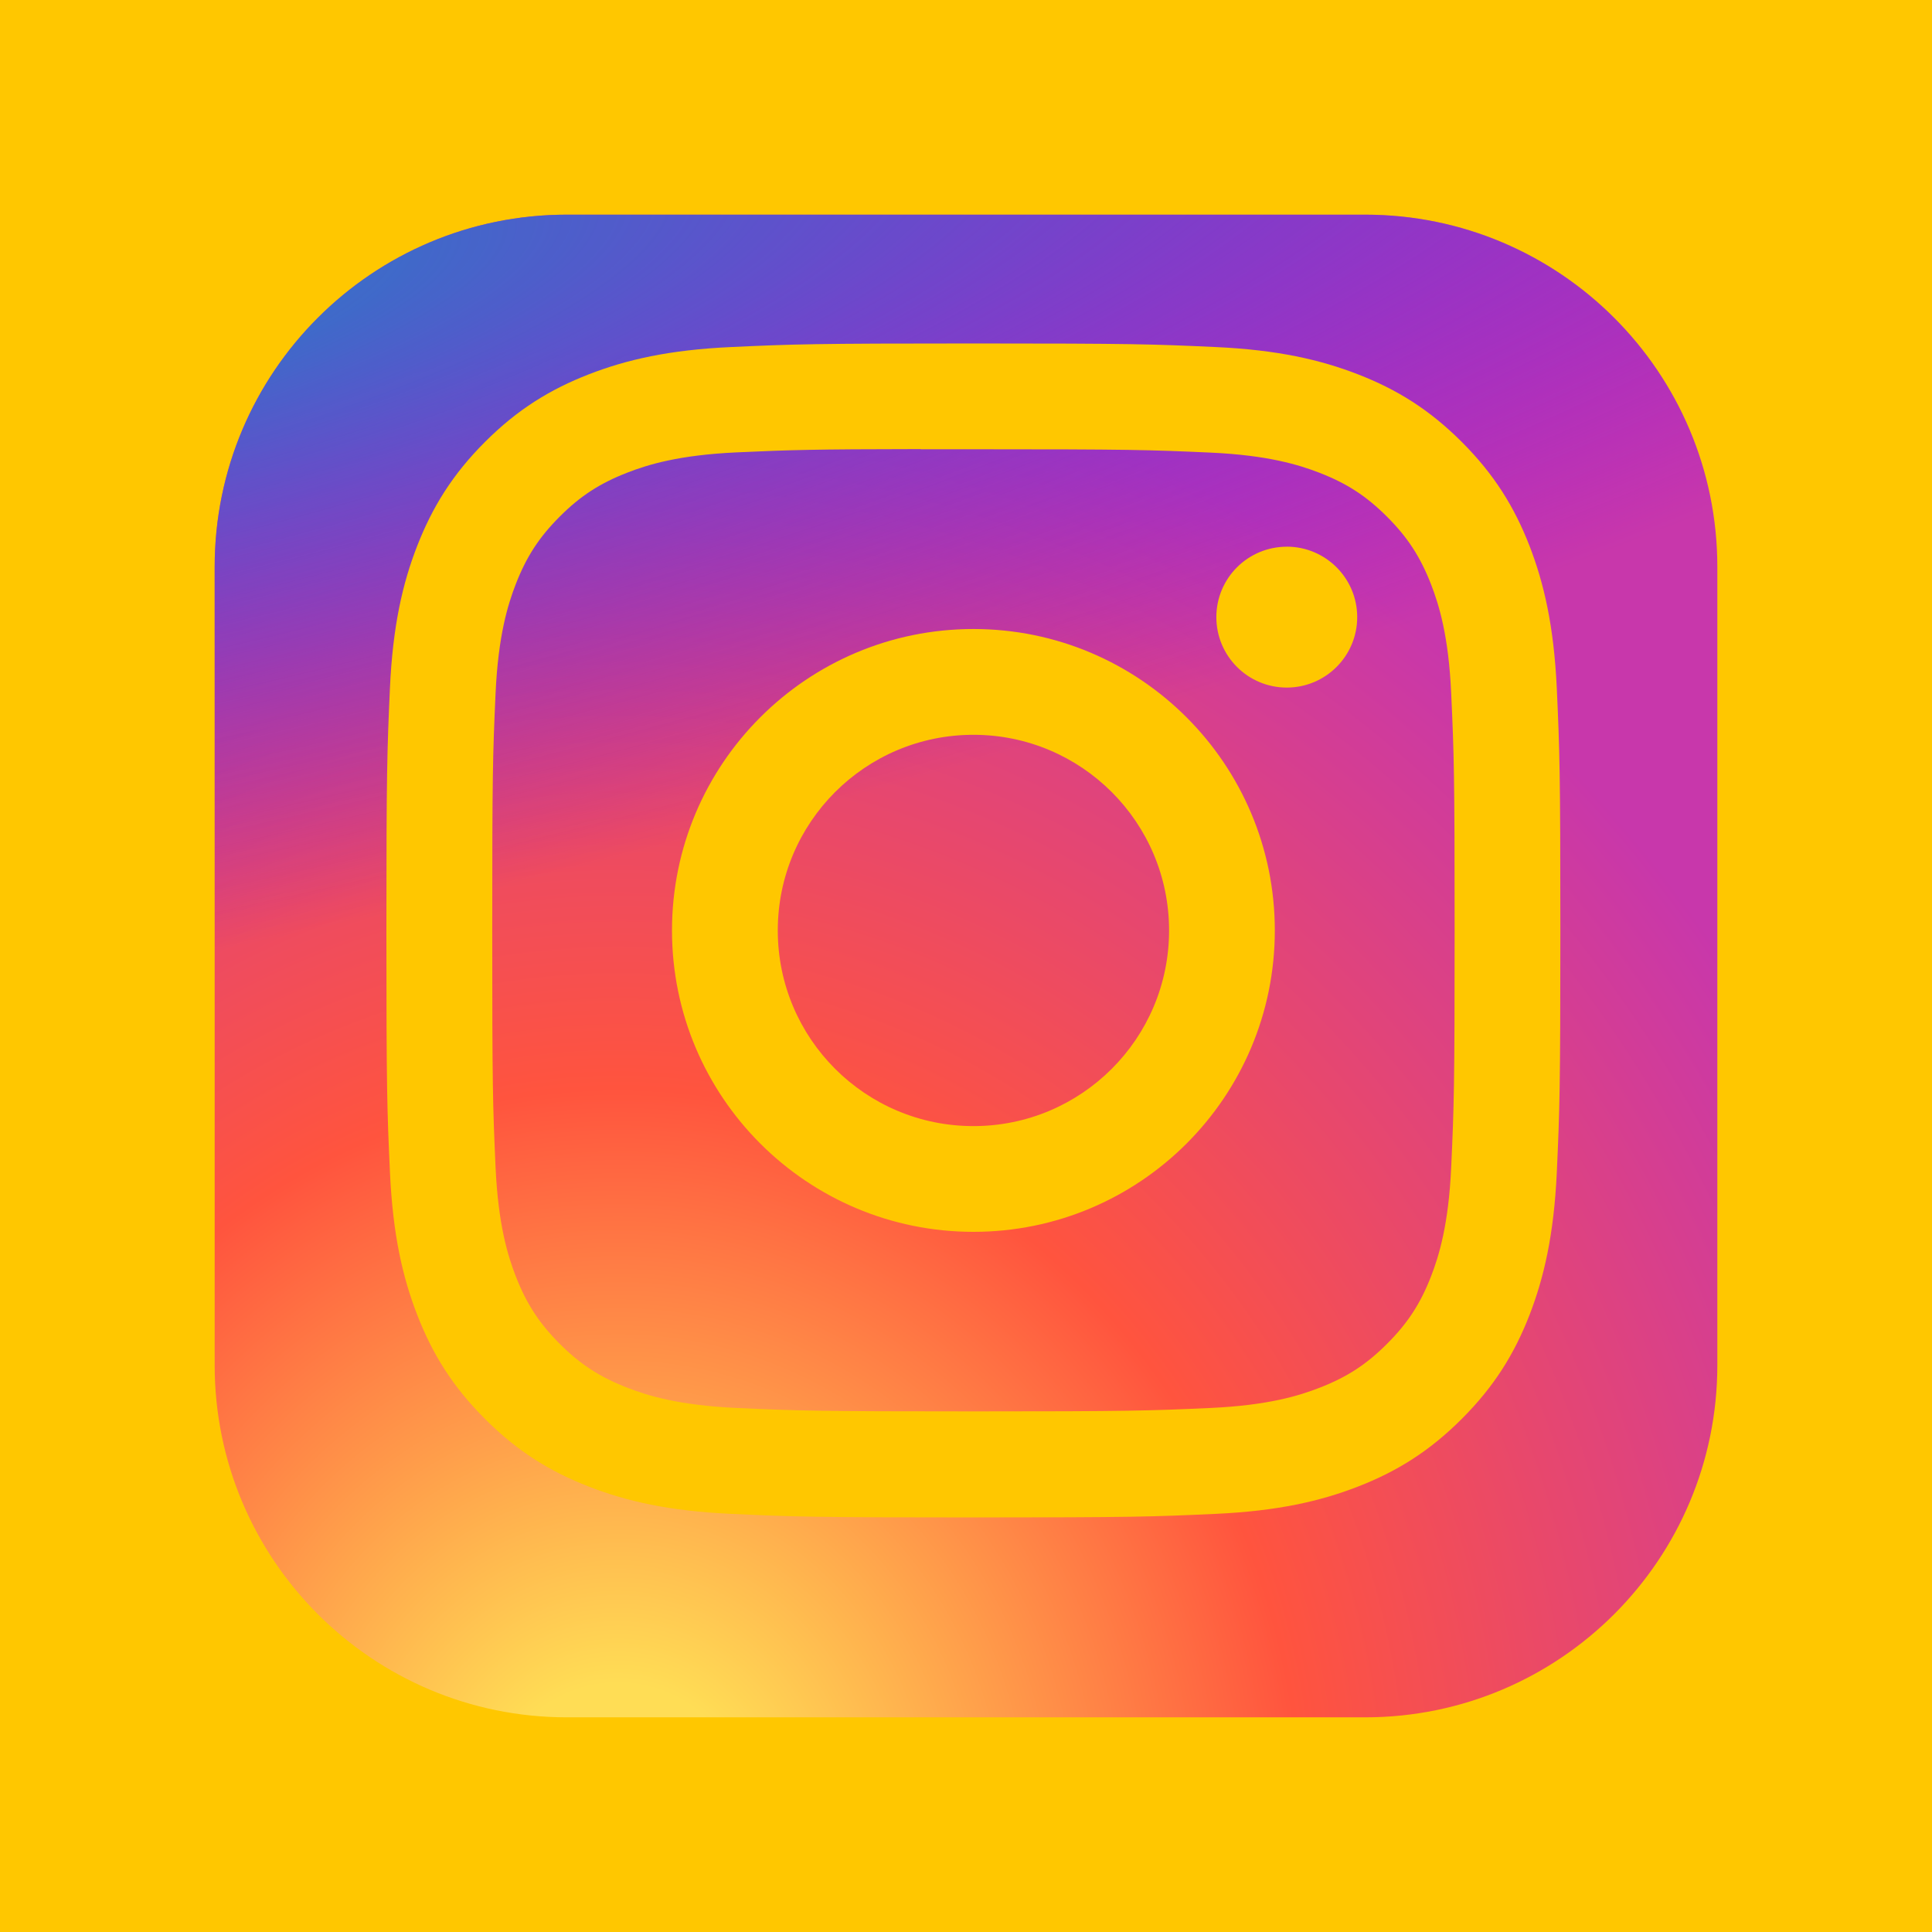 <svg width="45" height="45" viewBox="0 0 45 45" fill="none" xmlns="http://www.w3.org/2000/svg">
<path d="M0 0H45V45H0V0Z" fill="#FFC700"/>
<path d="M31.797 5H13.203C8.673 5 5 8.673 5 13.203V31.797C5 36.327 8.673 40 13.203 40H31.797C36.327 40 40 36.327 40 31.797V13.203C40 8.673 36.327 5 31.797 5Z" fill="url(#paint0_radial_74_5)"/>
<path d="M31.797 5H13.203C8.673 5 5 8.673 5 13.203V31.797C5 36.327 8.673 40 13.203 40H31.797C36.327 40 40 36.327 40 31.797V13.203C40 8.673 36.327 5 31.797 5Z" fill="url(#paint1_radial_74_5)"/>
<path d="M22.673 8C18.96 8 18.494 8.016 17.036 8.083C15.58 8.149 14.587 8.38 13.717 8.718C12.818 9.067 12.055 9.534 11.296 10.294C10.535 11.054 10.068 11.817 9.717 12.716C9.378 13.585 9.148 14.579 9.082 16.034C9.017 17.493 9 17.959 9 21.672C9 25.385 9.016 25.85 9.083 27.308C9.15 28.764 9.38 29.757 9.718 30.626C10.067 31.526 10.534 32.288 11.295 33.048C12.054 33.809 12.817 34.277 13.716 34.626C14.586 34.964 15.579 35.195 17.035 35.261C18.493 35.328 18.959 35.344 22.672 35.344C26.385 35.344 26.849 35.328 28.308 35.261C29.763 35.195 30.758 34.964 31.628 34.626C32.527 34.277 33.288 33.809 34.048 33.048C34.809 32.288 35.276 31.526 35.626 30.627C35.962 29.757 36.193 28.763 36.261 27.308C36.327 25.85 36.344 25.385 36.344 21.672C36.344 17.959 36.327 17.493 36.261 16.035C36.193 14.579 35.962 13.586 35.626 12.716C35.276 11.817 34.809 11.054 34.048 10.294C33.288 9.534 32.527 9.067 31.627 8.718C30.755 8.38 29.761 8.149 28.306 8.083C26.847 8.016 26.383 8 22.669 8H22.673ZM21.447 10.464C21.811 10.463 22.217 10.464 22.673 10.464C26.324 10.464 26.756 10.477 28.198 10.542C29.531 10.603 30.254 10.826 30.736 11.013C31.374 11.261 31.829 11.557 32.307 12.036C32.786 12.514 33.082 12.97 33.331 13.608C33.518 14.089 33.741 14.813 33.801 16.146C33.867 17.587 33.881 18.02 33.881 21.669C33.881 25.318 33.867 25.751 33.801 27.192C33.74 28.525 33.518 29.248 33.331 29.73C33.083 30.368 32.786 30.822 32.307 31.3C31.829 31.779 31.375 32.075 30.736 32.323C30.255 32.511 29.531 32.733 28.198 32.794C26.756 32.859 26.324 32.874 22.673 32.874C19.022 32.874 18.59 32.859 17.149 32.794C15.816 32.732 15.092 32.51 14.61 32.322C13.972 32.075 13.516 31.779 13.037 31.3C12.559 30.822 12.263 30.367 12.014 29.729C11.827 29.247 11.604 28.524 11.543 27.191C11.478 25.749 11.465 25.317 11.465 21.665C11.465 18.015 11.478 17.584 11.543 16.143C11.604 14.81 11.827 14.086 12.014 13.604C12.262 12.966 12.559 12.51 13.038 12.032C13.516 11.553 13.972 11.257 14.61 11.009C15.092 10.821 15.816 10.599 17.149 10.537C18.41 10.48 18.899 10.463 21.447 10.46V10.464ZM29.971 12.734C29.065 12.734 28.331 13.468 28.331 14.374C28.331 15.28 29.065 16.015 29.971 16.015C30.877 16.015 31.612 15.28 31.612 14.374C31.612 13.468 30.877 12.733 29.971 12.733V12.734ZM22.673 14.651C18.796 14.651 15.652 17.794 15.652 21.672C15.652 25.549 18.796 28.692 22.673 28.692C26.551 28.692 29.693 25.549 29.693 21.672C29.693 17.795 26.55 14.651 22.673 14.651H22.673ZM22.673 17.115C25.19 17.115 27.23 19.155 27.23 21.672C27.23 24.189 25.19 26.229 22.673 26.229C20.156 26.229 18.116 24.189 18.116 21.672C18.116 19.155 20.156 17.115 22.673 17.115Z" fill="#FFC700"/>
<defs>
<radialGradient id="paint0_radial_74_5" cx="0" cy="0" r="1" gradientUnits="userSpaceOnUse" gradientTransform="translate(14.297 42.696) rotate(-90) scale(34.688 32.262)">
<stop stop-color="#FFDD55"/>
<stop offset="0.1" stop-color="#FFDD55"/>
<stop offset="0.5" stop-color="#FF543E"/>
<stop offset="1" stop-color="#C837AB"/>
</radialGradient>
<radialGradient id="paint1_radial_74_5" cx="0" cy="0" r="1" gradientUnits="userSpaceOnUse" gradientTransform="translate(-0.863 7.521) rotate(78.681) scale(15.505 63.914)">
<stop stop-color="#3771C8"/>
<stop offset="0.128" stop-color="#3771C8"/>
<stop offset="1" stop-color="#6600FF" stop-opacity="0"/>
</radialGradient>
</defs>
</svg>
